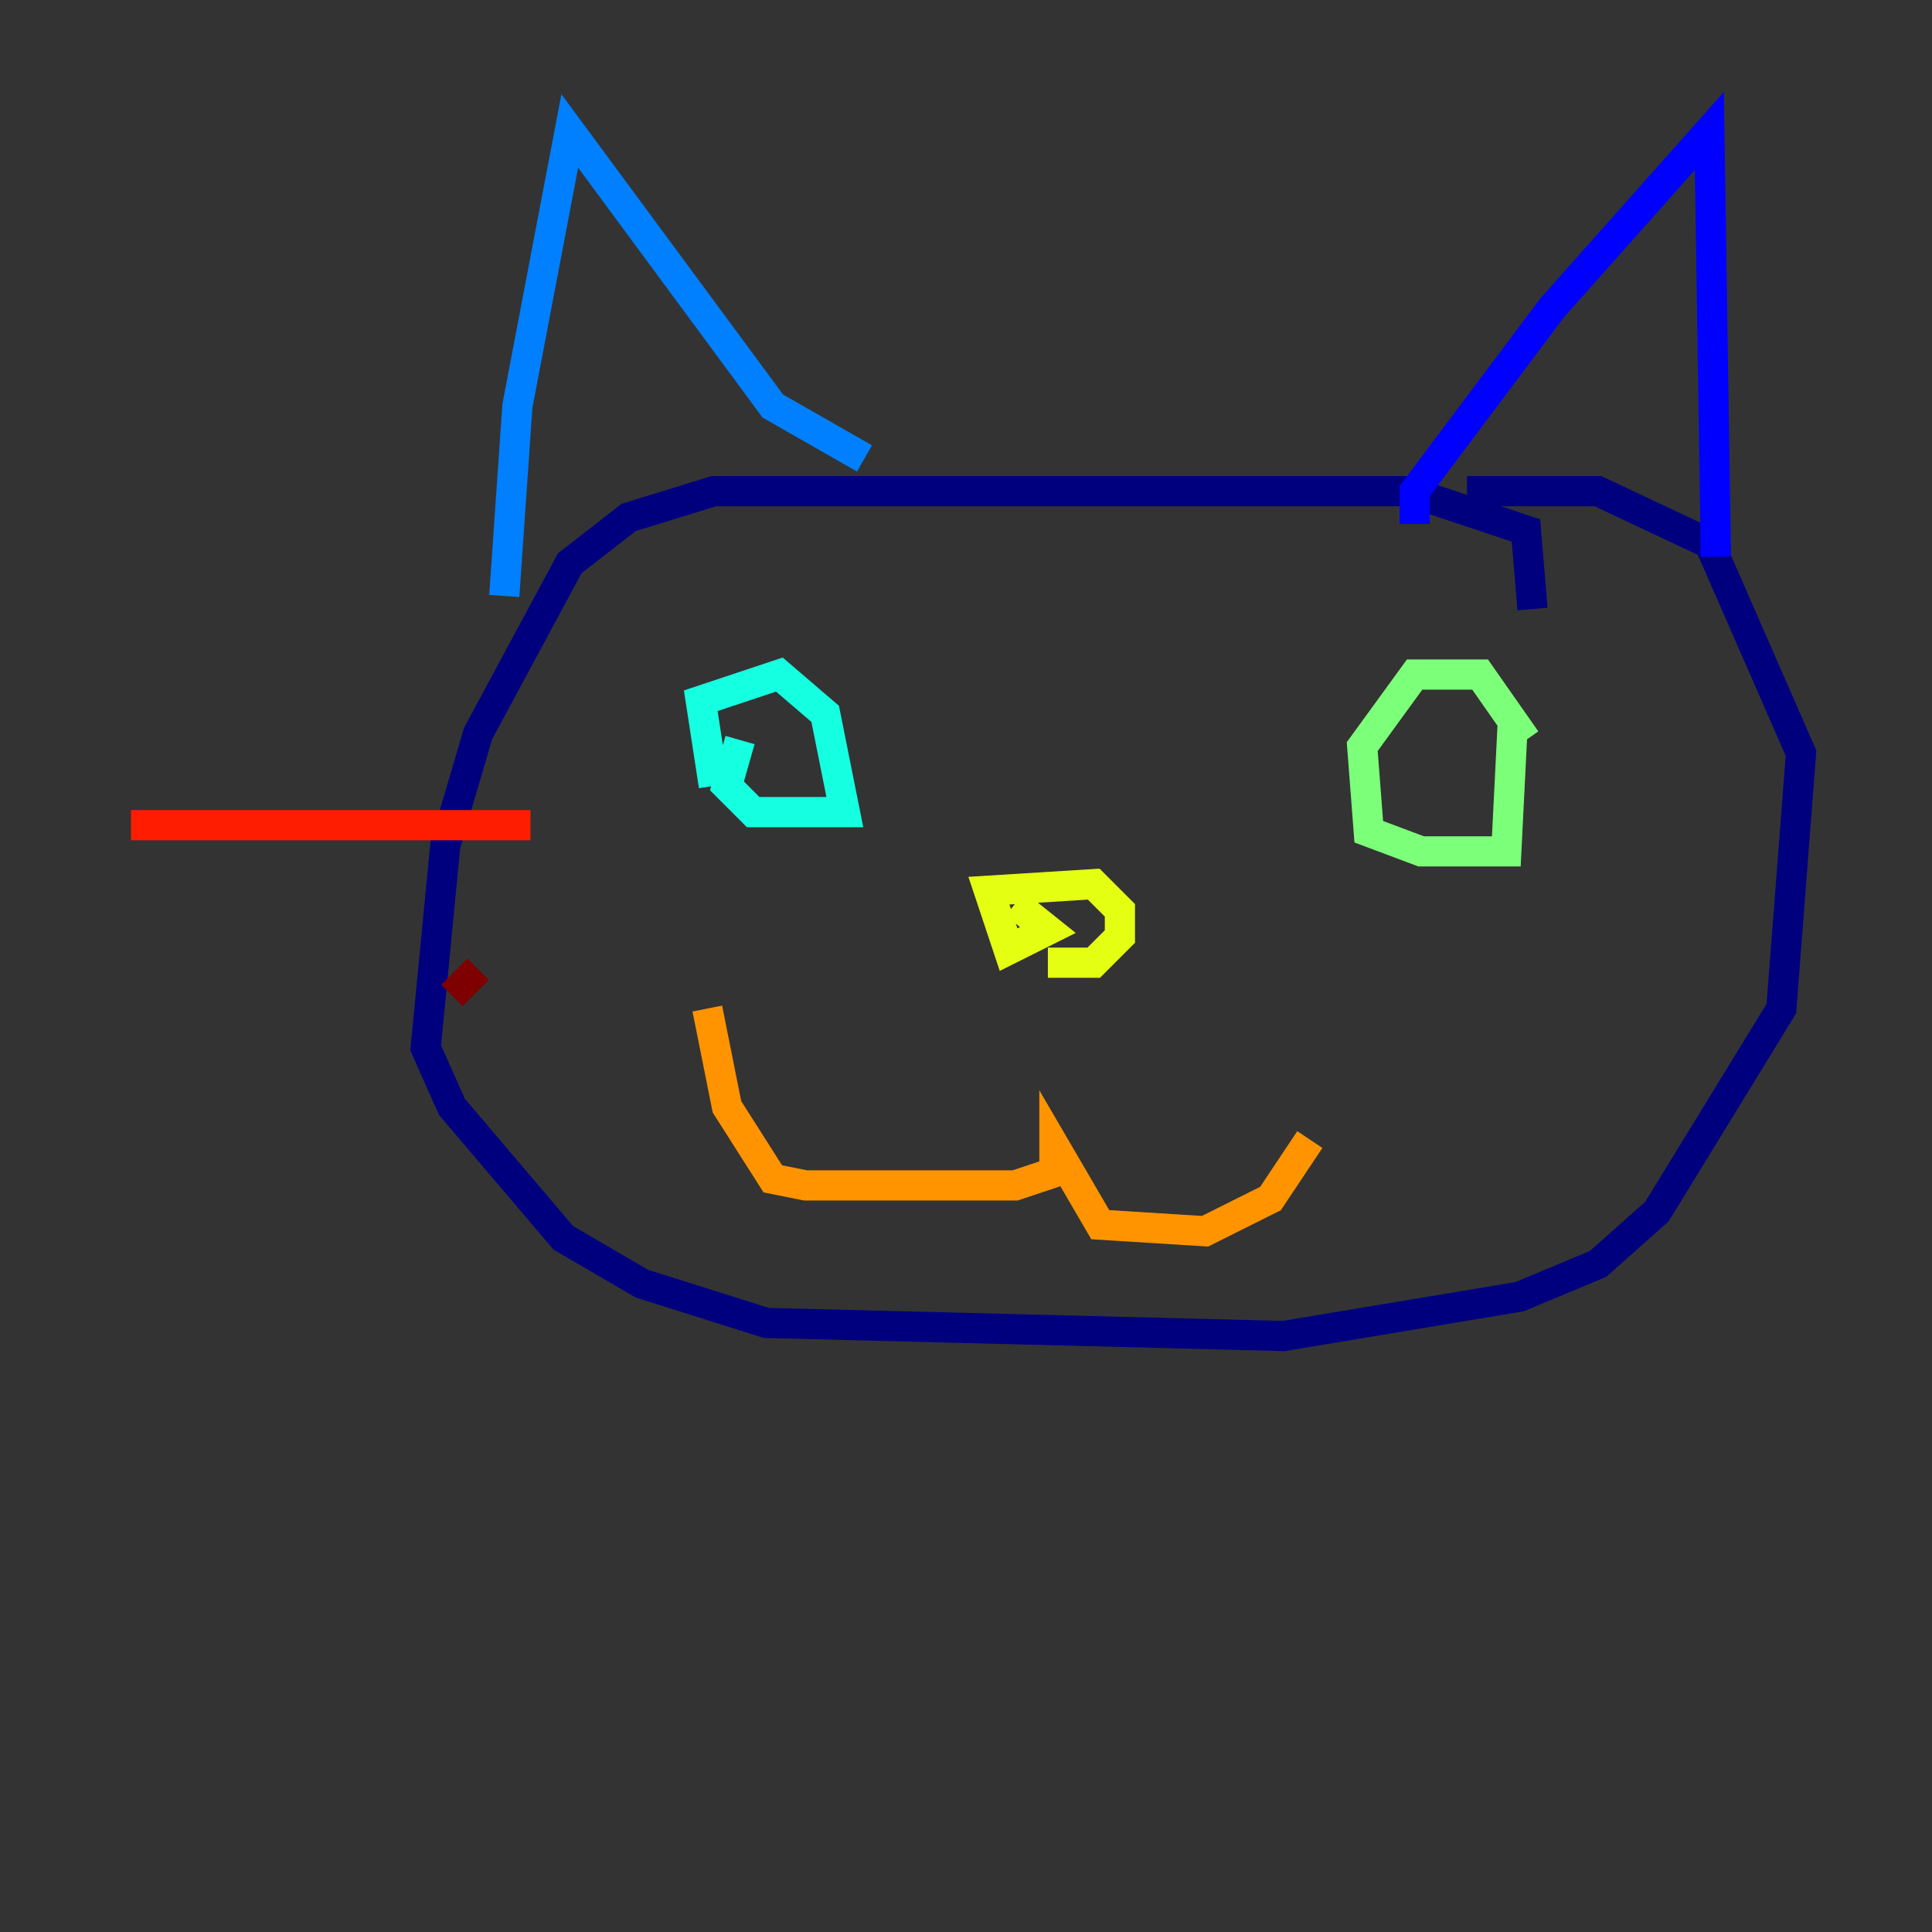 <?xml version="1.0" encoding="utf-8" ?>
<svg baseProfile="tiny" height="128" version="1.2" viewBox="0,0,128,128" width="128" xmlns="http://www.w3.org/2000/svg" xmlns:ev="http://www.w3.org/2001/xml-events" xmlns:xlink="http://www.w3.org/1999/xlink"><rect x="0" y="0" width="128" height="128" fill="#333333" stroke="none"/><defs /><polyline fill="none" points="101.532,40.352 101.098,35.146 93.288,32.542 47.295,32.542 41.654,34.278 37.749,37.315 31.675,48.597 29.505,55.973 28.203,69.424 29.939,73.329 37.315,82.007 42.522,85.044 50.766,87.647 85.044,88.515 100.664,85.912 105.871,83.742 109.776,80.271 118.02,66.82 119.322,49.898 113.248,36.014 105.871,32.542 97.193,32.542" stroke="#00007f" stroke-width="2" /><polyline fill="none" points="93.722,34.712 93.722,32.542 102.834,20.393 113.248,8.678 113.681,36.881" stroke="#0000ff" stroke-width="2" /><polyline fill="none" points="57.275,30.373 51.2,26.902 37.749,8.678 34.278,26.902 33.41,39.485" stroke="#0080ff" stroke-width="2" /><polyline fill="none" points="47.295,52.068 46.427,46.427 51.634,44.691 54.671,47.295 55.973,53.803 49.898,53.803 48.163,52.068 49.031,49.031" stroke="#15ffe1" stroke-width="2" /><polyline fill="none" points="101.098,49.031 98.061,44.691 93.722,44.691 90.251,49.464 90.685,55.105 94.156,56.407 99.797,56.407 100.231,47.729" stroke="#7cff79" stroke-width="2" /><polyline fill="none" points="67.254,59.878 69.424,61.614 66.82,62.915 65.519,59.01 72.461,58.576 74.197,60.312 74.197,62.047 72.461,63.783 69.424,63.783" stroke="#e4ff12" stroke-width="2" /><polyline fill="none" points="46.861,66.82 48.163,73.329 51.2,78.102 53.37,78.536 67.254,78.536 69.858,77.668 69.858,75.932 72.895,81.139 79.837,81.573 84.176,79.403 86.78,75.498" stroke="#ff9400" stroke-width="2" /><polyline fill="none" points="35.146,54.671 8.678,54.671" stroke="#ff1d00" stroke-width="2" /><polyline fill="none" points="31.675,64.217 29.939,65.953" stroke="#7f0000" stroke-width="2" /></svg>
